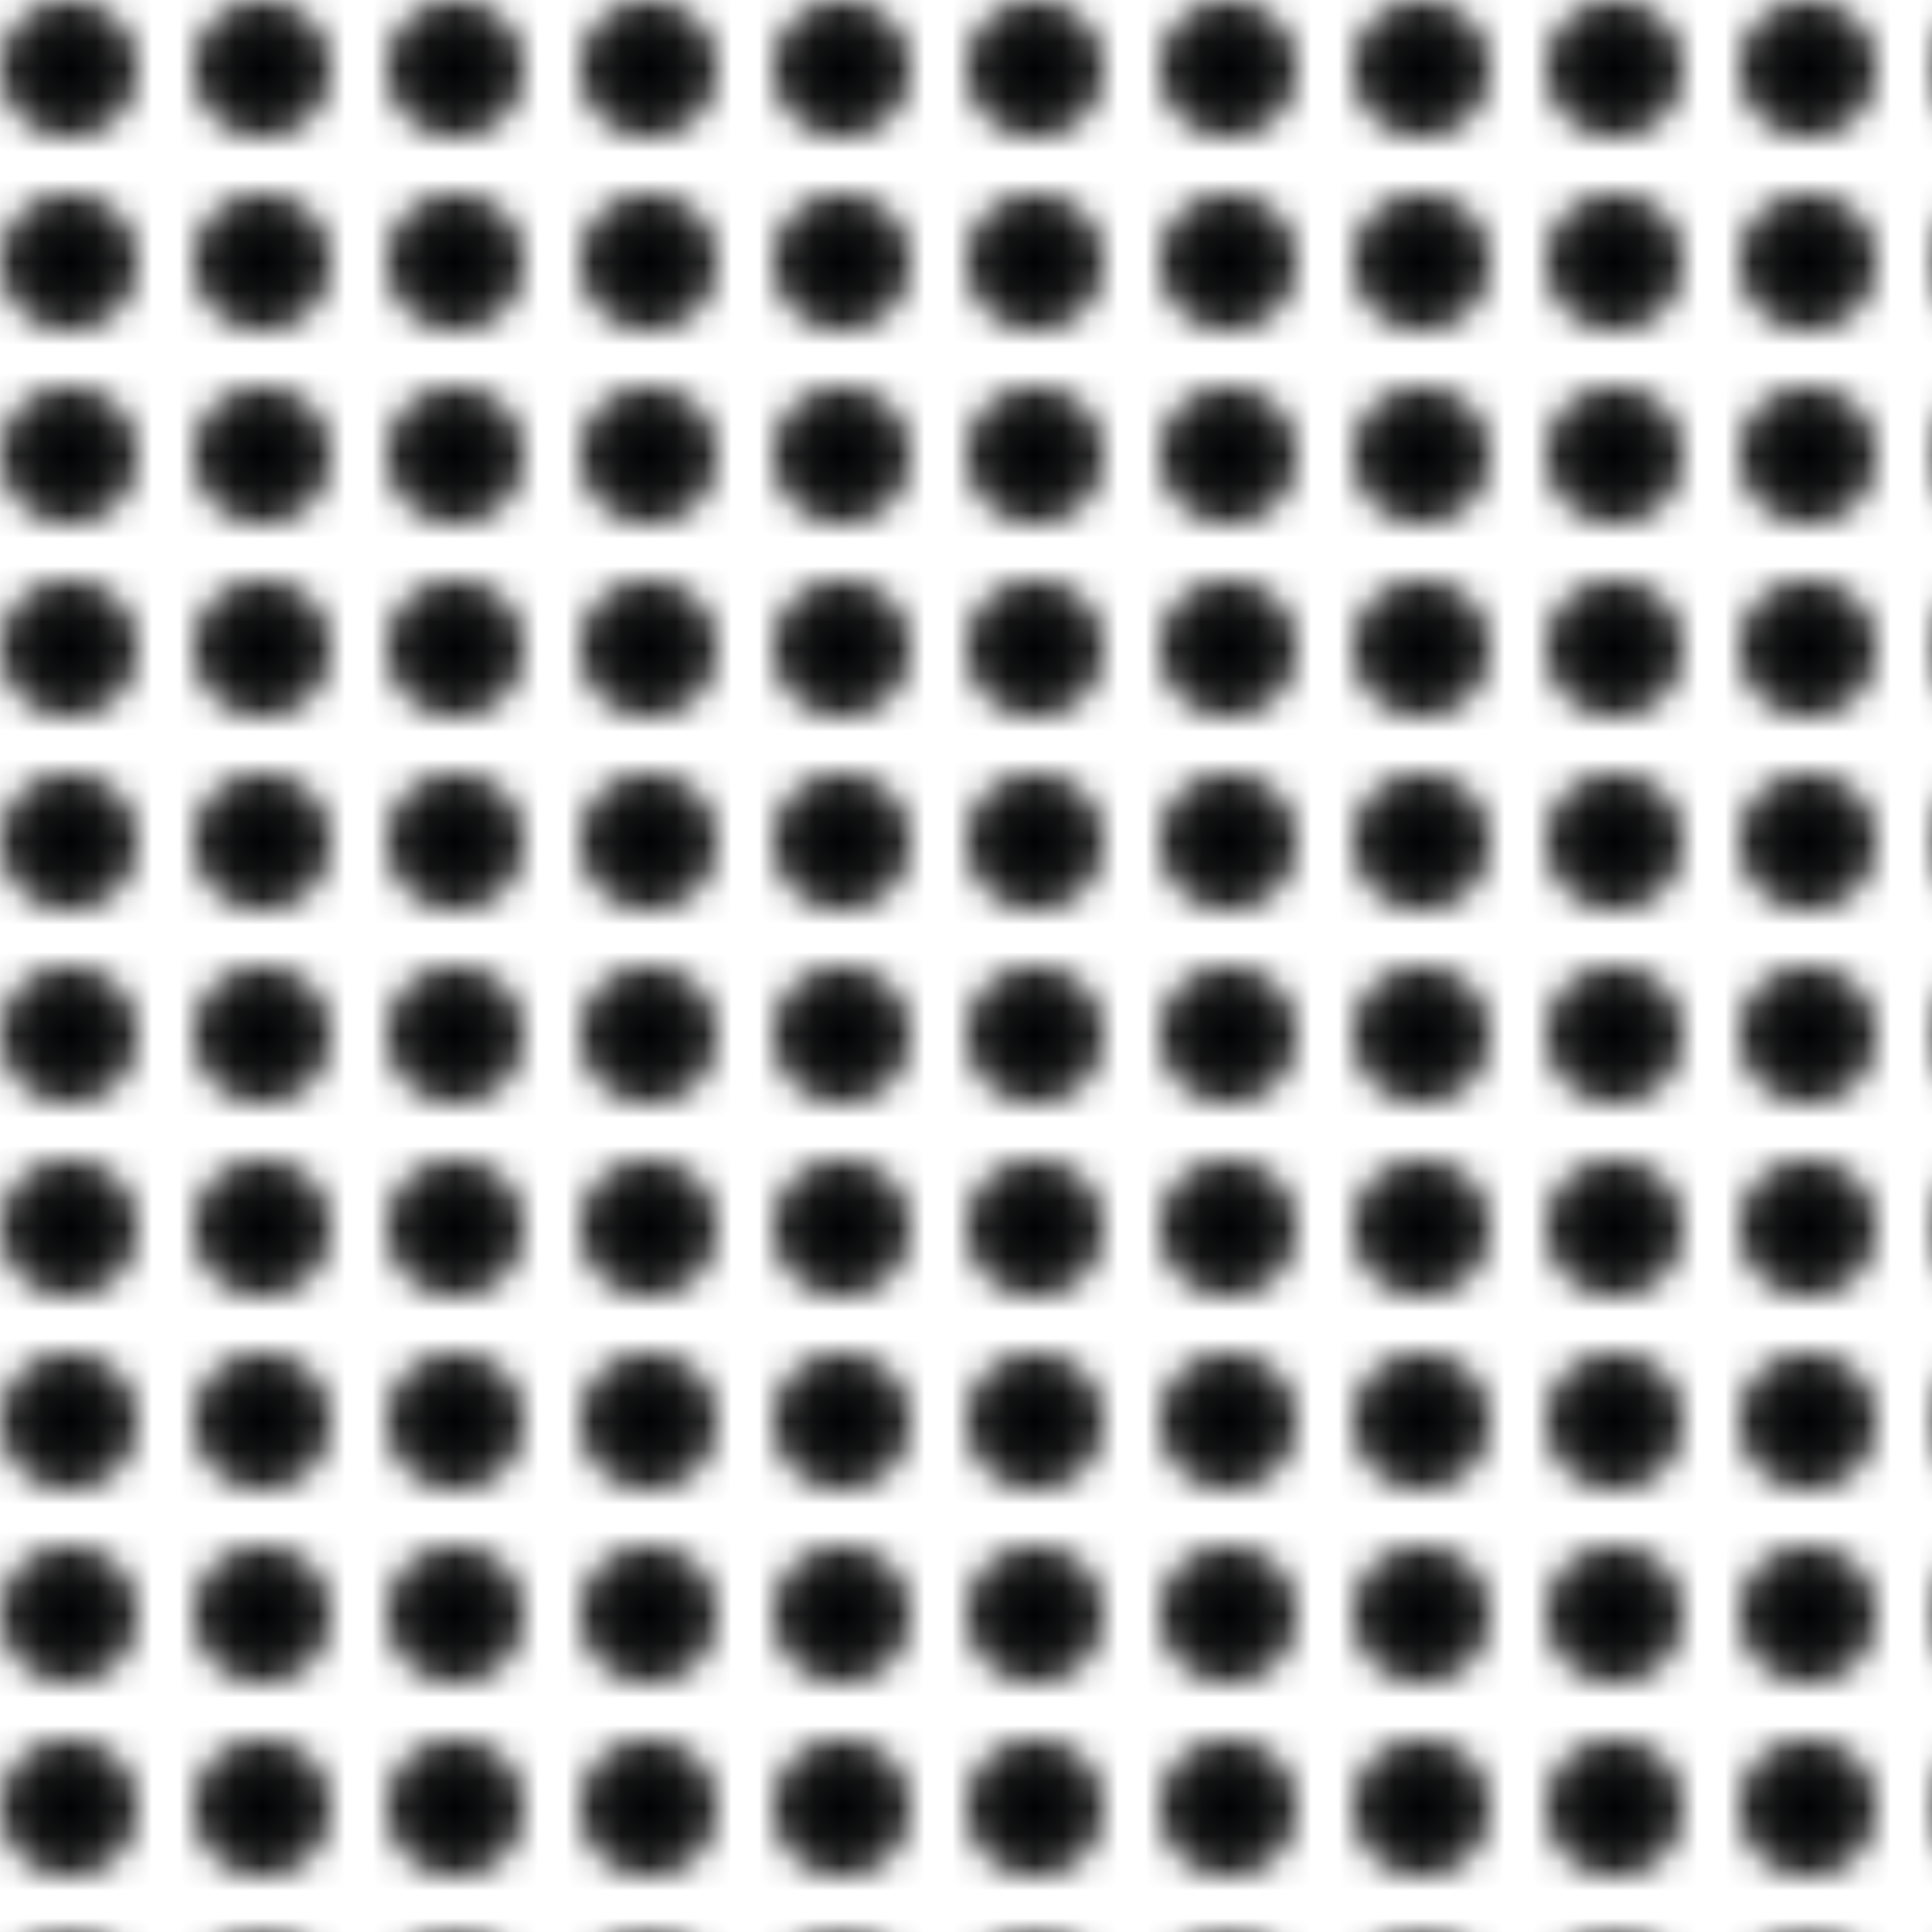 <?xml version="1.0" encoding="utf-8" standalone="no"?>
<!DOCTYPE svg PUBLIC "-//W3C//DTD SVG 20010904//EN"
    "http://www.w3.org/TR/2001/REC-SVG-20010904/DTD/svg10.dtd">
<svg xmlns="http://www.w3.org/2000/svg"
     xmlns:xlink="http://www.w3.org/1999/xlink" xml:space="preserve"
         width="70" height="70"
         viewBox="0 0 70 70">
    <defs>
        <pattern id="muster" patternUnits="userSpaceOnUse" width="7" height="7" x="0" y="0">
            <radialGradient id="rgrad" cx="2.5" cy="2.5" r="2.5" gradientUnits="userSpaceOnUse">
                <stop  offset="0" style="stop-color:#020304"/>
                <stop  offset="1" style="stop-color:#212121"/>
            </radialGradient>
            <circle fill="url(#rgrad)" cx="2.5" cy="2.5" r="2.5"/>
        </pattern>
    </defs>
    <rect x="0" y="0" width="100%" height="100%" fill="url(#muster)" />
</svg>